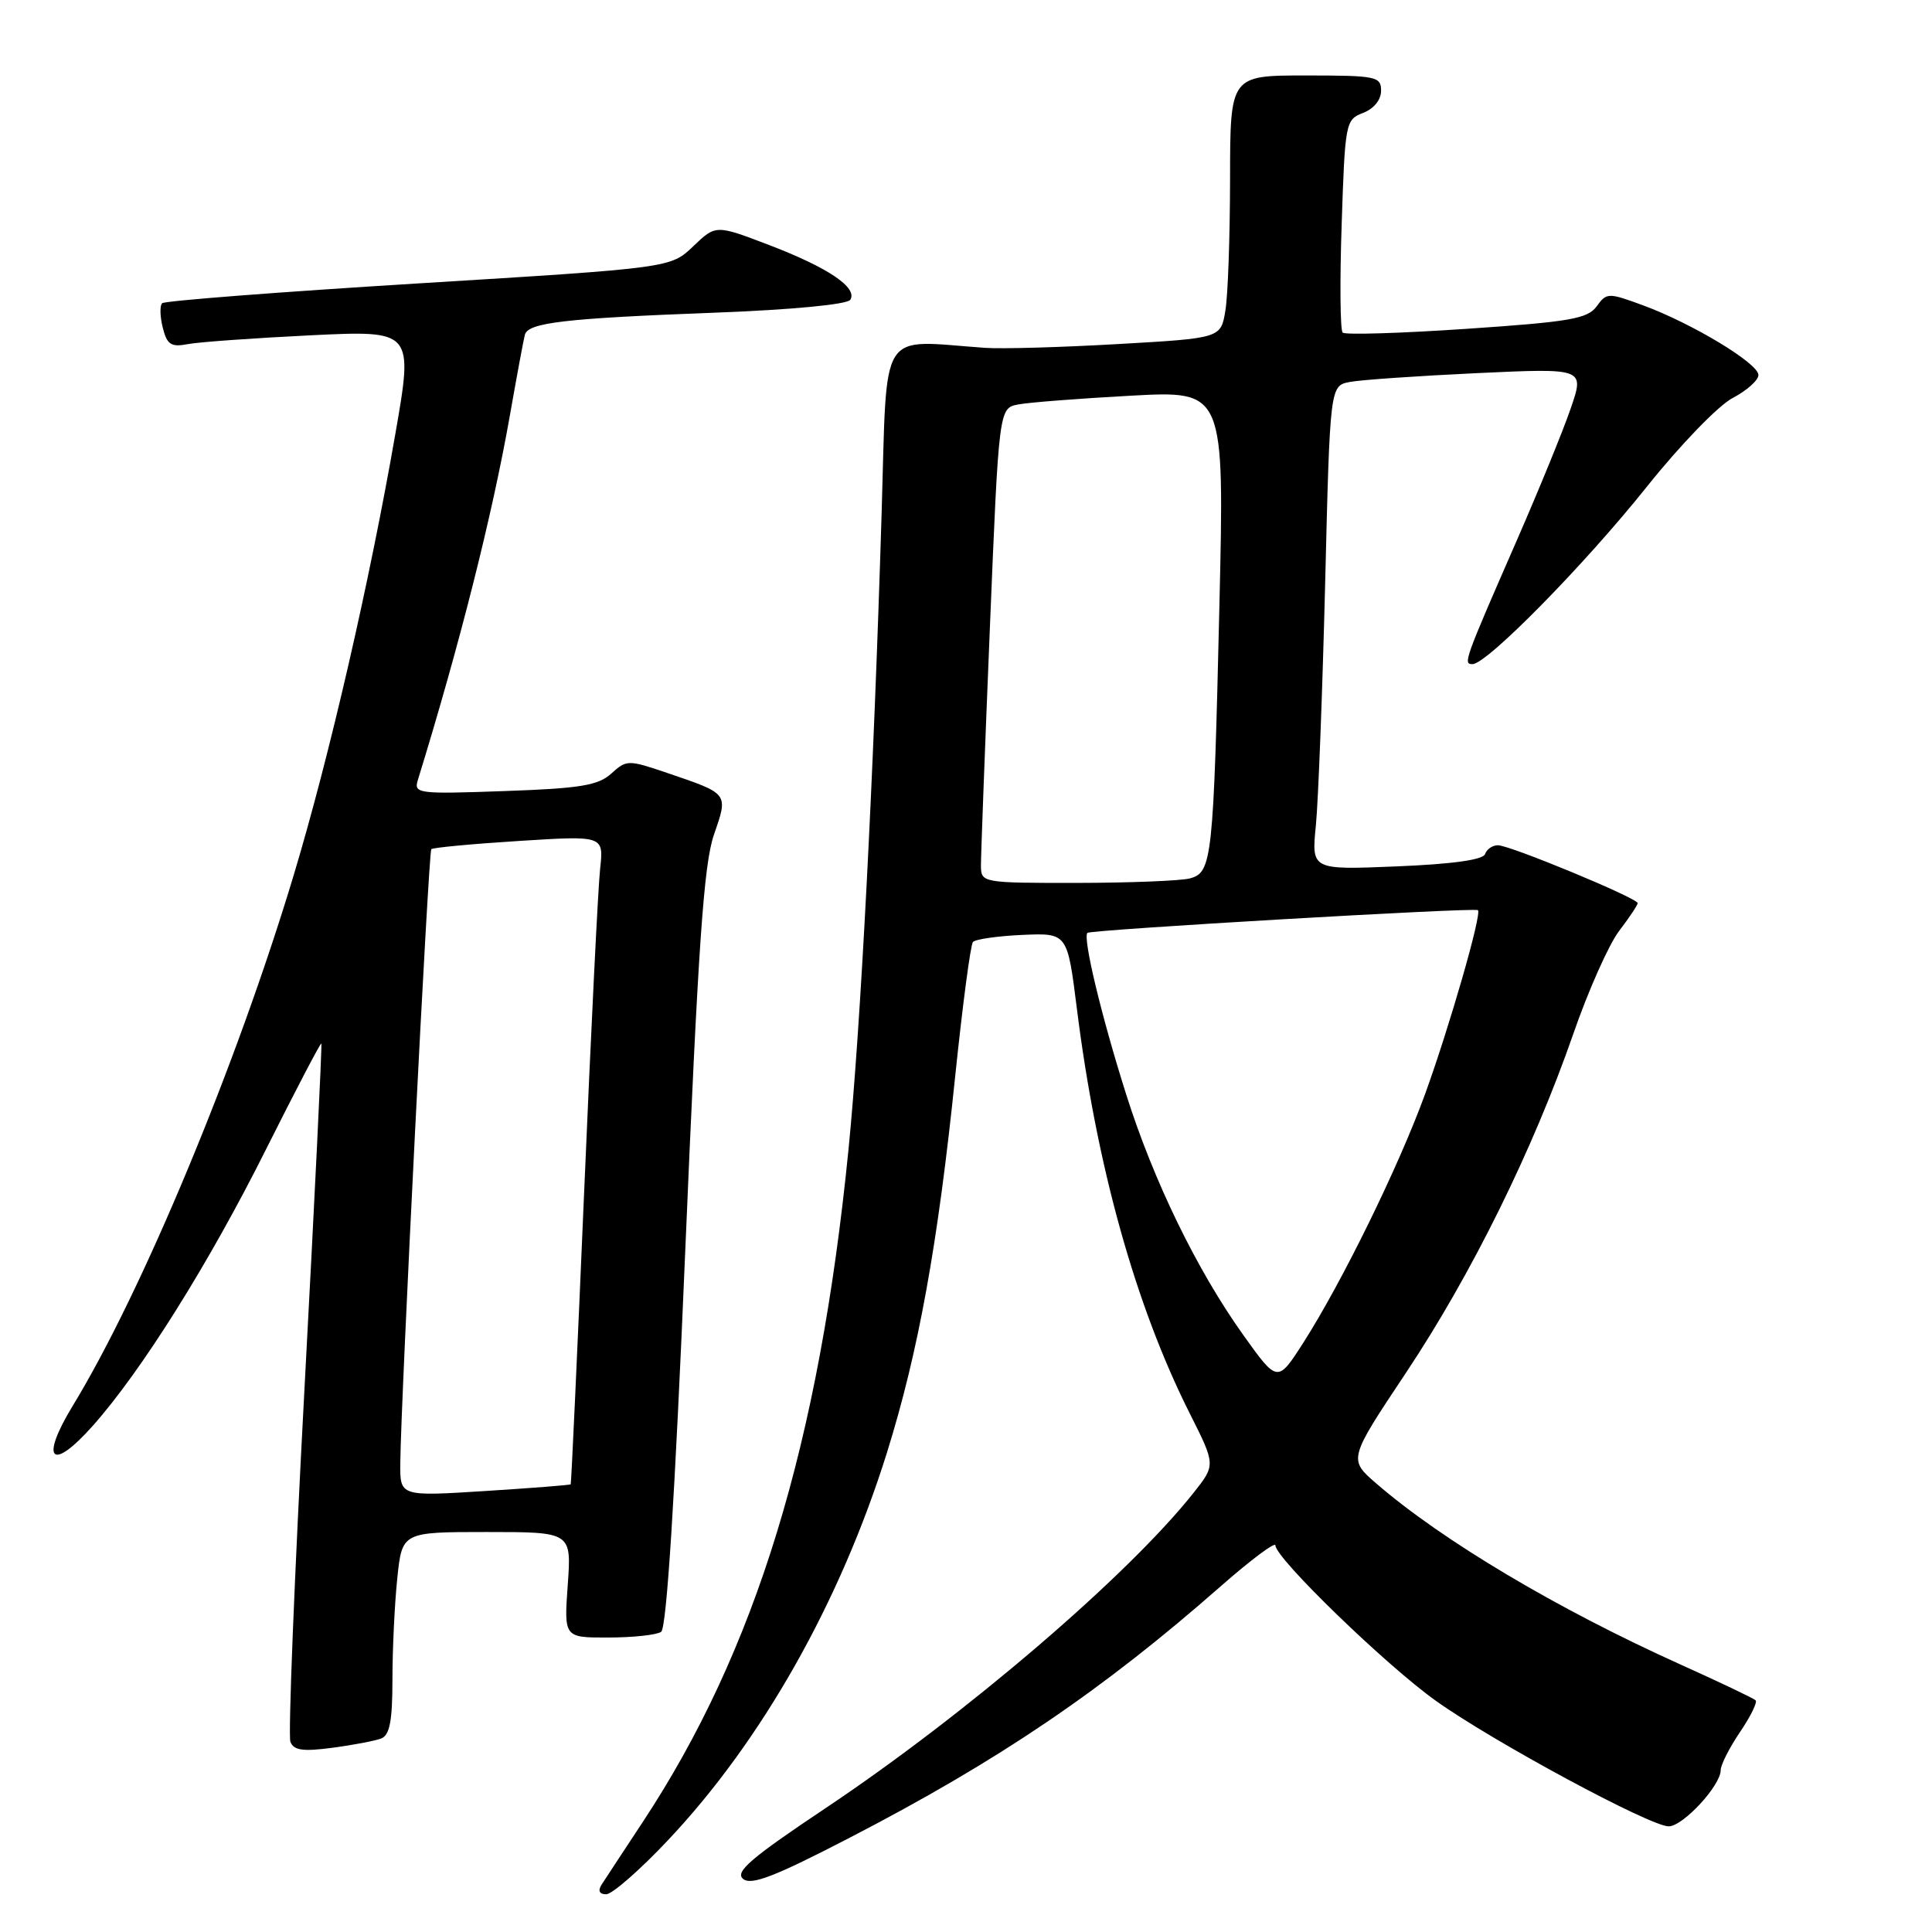 <?xml version="1.0" encoding="UTF-8" standalone="no"?>
<!DOCTYPE svg PUBLIC "-//W3C//DTD SVG 1.1//EN" "http://www.w3.org/Graphics/SVG/1.1/DTD/svg11.dtd" >
<svg xmlns="http://www.w3.org/2000/svg" xmlns:xlink="http://www.w3.org/1999/xlink" version="1.1" viewBox="0 0 256 256">
 <g >
 <path fill="currentColor"
d=" M 88.49 243.86 C 100.96 230.65 111.32 212.30 117.52 192.50 C 121.70 179.11 124.27 164.94 126.58 142.50 C 127.55 133.15 128.60 125.20 128.92 124.82 C 129.24 124.45 132.18 124.03 135.46 123.88 C 141.43 123.62 141.43 123.62 142.68 133.56 C 145.30 154.51 150.46 173.01 157.66 187.31 C 161.08 194.11 161.08 194.11 158.15 197.81 C 149.46 208.77 128.00 227.16 109.39 239.59 C 99.51 246.19 97.35 248.04 98.46 248.96 C 99.54 249.86 102.61 248.68 112.64 243.48 C 132.35 233.28 146.03 224.01 161.75 210.19 C 165.74 206.69 169.00 204.25 169.00 204.77 C 169.00 206.46 183.62 220.63 190.25 225.36 C 197.86 230.79 218.65 242.00 221.11 242.00 C 223.00 242.00 228.00 236.60 228.00 234.56 C 228.00 233.86 229.15 231.59 230.55 229.52 C 231.95 227.46 232.89 225.55 232.63 225.30 C 232.37 225.04 227.88 222.90 222.64 220.54 C 206.37 213.21 191.12 204.14 182.39 196.59 C 178.66 193.37 178.66 193.37 186.30 181.90 C 194.97 168.88 203.13 152.35 208.45 137.05 C 210.44 131.29 213.18 125.14 214.54 123.36 C 215.89 121.59 217.00 119.92 217.00 119.67 C 217.00 119.01 200.08 112.00 198.48 112.00 C 197.76 112.00 196.99 112.53 196.78 113.17 C 196.52 113.93 192.44 114.50 185.08 114.80 C 173.77 115.27 173.77 115.27 174.36 109.38 C 174.68 106.15 175.23 91.71 175.59 77.30 C 176.23 51.11 176.23 51.11 178.87 50.61 C 180.31 50.33 187.91 49.81 195.73 49.44 C 209.97 48.78 209.97 48.78 208.12 54.14 C 207.11 57.09 203.91 64.90 201.03 71.50 C 193.98 87.63 193.85 88.00 195.12 88.00 C 197.02 88.00 209.99 74.80 218.21 64.50 C 222.65 58.94 227.71 53.71 229.60 52.73 C 231.47 51.75 233.00 50.38 233.00 49.69 C 233.00 48.15 224.25 42.87 217.72 40.46 C 213.09 38.76 212.89 38.76 211.56 40.60 C 210.36 42.24 207.99 42.65 194.34 43.57 C 185.63 44.16 178.23 44.39 177.91 44.07 C 177.58 43.76 177.52 37.28 177.78 29.68 C 178.22 16.23 178.30 15.84 180.62 14.96 C 182.04 14.41 183.00 13.24 183.00 12.02 C 183.00 10.13 182.37 10.00 173.00 10.00 C 163.00 10.00 163.00 10.00 162.99 23.75 C 162.98 31.31 162.71 39.14 162.37 41.15 C 161.77 44.81 161.77 44.81 148.13 45.59 C 140.64 46.02 132.70 46.25 130.50 46.09 C 116.25 45.09 117.58 42.97 116.82 68.00 C 115.75 103.22 114.04 136.15 112.43 152.32 C 108.54 191.36 100.15 218.75 85.12 241.50 C 82.58 245.35 80.14 249.06 79.70 249.75 C 79.20 250.54 79.43 251.00 80.33 251.00 C 81.11 251.00 84.79 247.79 88.49 243.86 Z  M 50.51 230.36 C 51.64 229.92 52.00 228.03 52.00 222.54 C 52.00 218.55 52.29 212.53 52.64 209.15 C 53.28 203.00 53.28 203.00 64.51 203.00 C 75.73 203.00 75.73 203.00 75.23 210.00 C 74.73 217.00 74.73 217.00 80.62 216.98 C 83.85 216.98 87.00 216.64 87.60 216.23 C 88.33 215.75 89.42 198.64 90.81 165.50 C 92.50 125.44 93.25 114.53 94.59 110.64 C 96.51 105.08 96.61 105.21 88.44 102.43 C 83.23 100.66 83.03 100.66 81.00 102.50 C 79.26 104.08 76.88 104.47 66.85 104.82 C 55.41 105.23 54.81 105.16 55.36 103.38 C 60.90 85.43 65.24 68.25 67.57 55.00 C 68.49 49.77 69.38 44.98 69.55 44.35 C 69.98 42.75 74.86 42.18 94.76 41.43 C 104.99 41.04 112.29 40.34 112.67 39.72 C 113.67 38.11 109.71 35.45 101.92 32.47 C 94.85 29.77 94.85 29.77 91.86 32.63 C 88.87 35.50 88.87 35.50 55.47 37.55 C 37.10 38.68 21.80 39.86 21.48 40.18 C 21.16 40.50 21.20 41.97 21.57 43.43 C 22.13 45.67 22.67 46.02 24.87 45.60 C 26.32 45.32 33.64 44.80 41.14 44.43 C 54.78 43.77 54.78 43.77 52.36 57.64 C 48.93 77.32 43.66 100.19 38.92 115.95 C 31.33 141.17 18.83 171.19 9.66 186.24 C 5.23 193.51 6.80 195.11 12.30 188.92 C 18.77 181.64 27.71 167.37 35.26 152.27 C 39.18 144.45 42.47 138.15 42.58 138.27 C 42.69 138.40 41.69 158.94 40.35 183.92 C 39.01 208.91 38.17 230.00 38.48 230.80 C 38.91 231.93 40.14 232.11 44.03 231.59 C 46.78 231.23 49.69 230.67 50.51 230.36 Z  M 164.73 176.88 C 158.59 168.28 152.85 156.48 149.22 145.00 C 145.94 134.65 143.44 124.21 144.09 123.61 C 144.55 123.19 195.32 120.23 195.83 120.60 C 196.40 121.00 192.07 136.05 188.82 145.00 C 185.34 154.56 177.87 169.80 172.72 177.88 C 169.28 183.25 169.28 183.25 164.73 176.88 Z  M 129.98 114.75 C 129.97 113.51 130.50 99.36 131.16 83.29 C 132.36 54.08 132.36 54.08 134.93 53.59 C 136.34 53.32 143.07 52.80 149.87 52.43 C 162.24 51.76 162.24 51.76 161.58 80.13 C 160.79 113.92 160.61 115.60 157.68 116.39 C 156.48 116.71 149.76 116.98 142.75 116.99 C 130.20 117.00 130.00 116.97 129.98 114.75 Z  M 53.04 193.89 C 53.12 185.37 56.78 112.89 57.15 112.52 C 57.36 112.31 62.59 111.82 68.77 111.43 C 80.00 110.72 80.00 110.72 79.52 115.11 C 79.25 117.52 78.30 136.82 77.40 158.00 C 76.50 179.18 75.70 196.58 75.62 196.68 C 75.54 196.78 70.41 197.18 64.24 197.57 C 53.00 198.28 53.00 198.28 53.04 193.89 Z "/>
</g>
</svg>